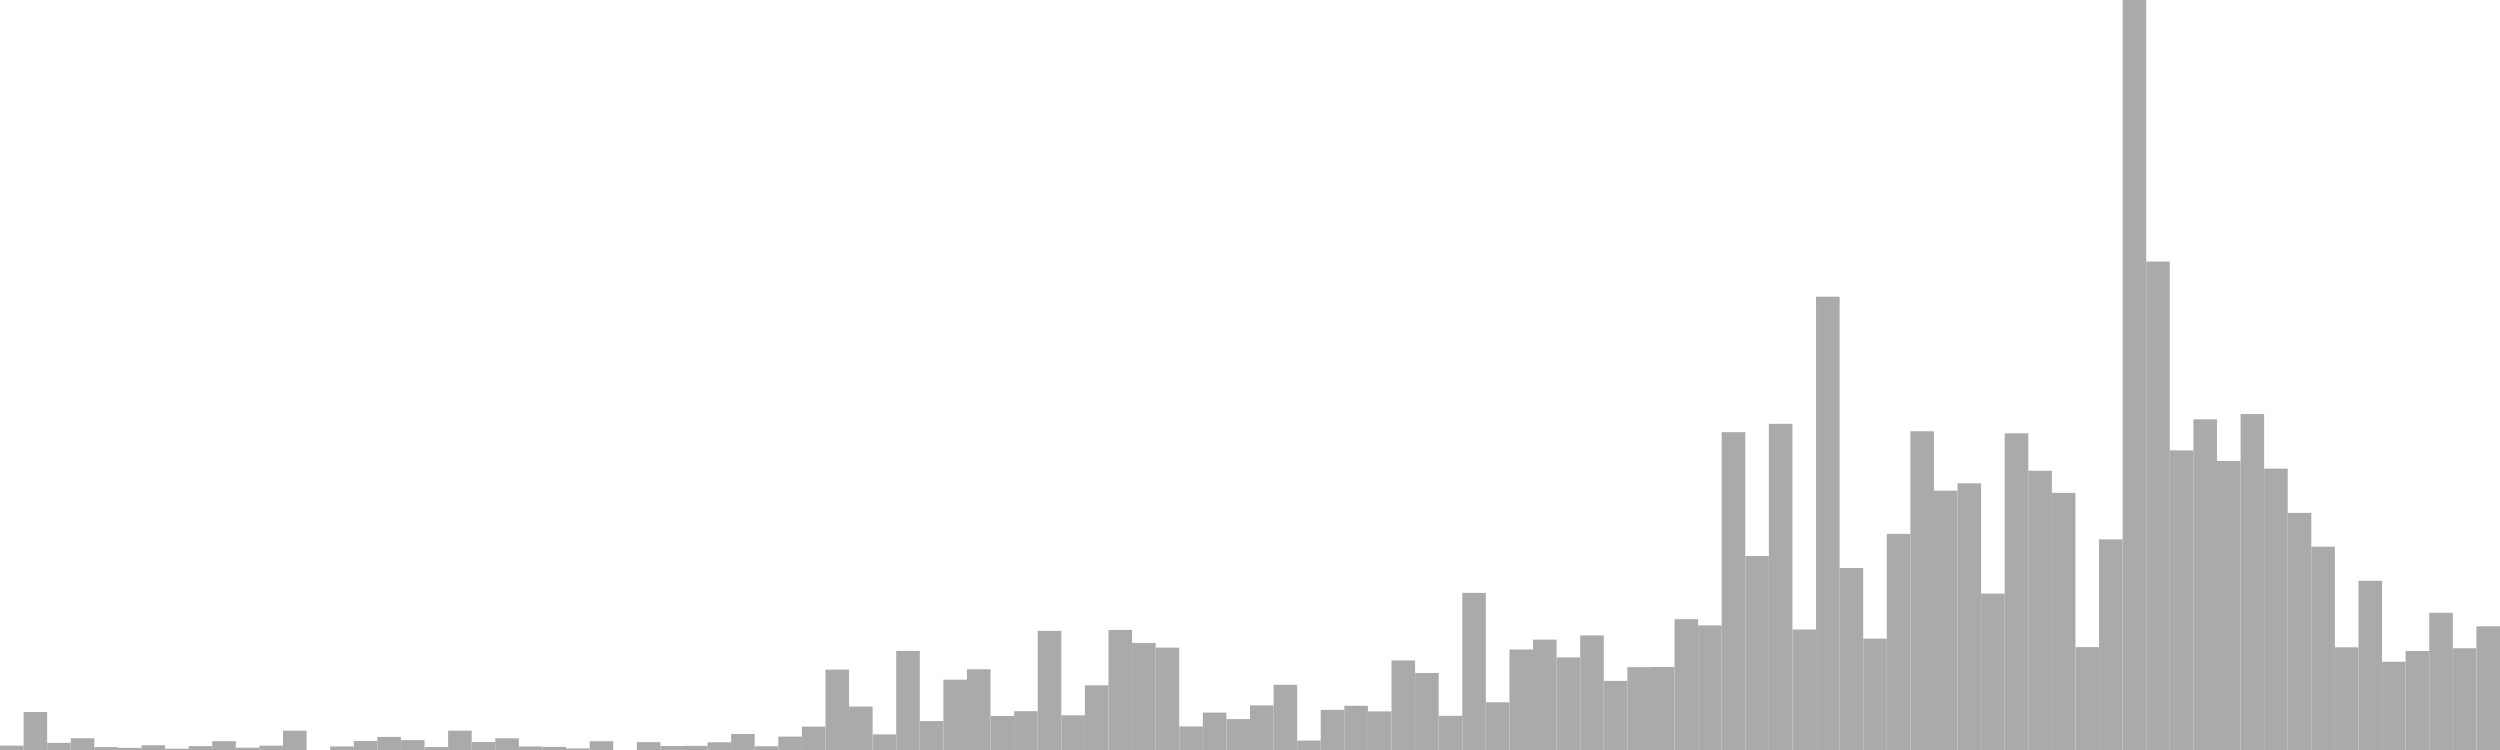 <?xml version="1.0" standalone="no"?>
<svg xmlns:xlink="http://www.w3.org/1999/xlink" xmlns="http://www.w3.org/2000/svg" class="topic-graph" style="width: 100em; height: 30em; text-align: center;"><rect width="0.943em" height="0.174em" x="0em" y="29.826em" fill="#aaa"/><rect width="0.943em" height="1.52em" x="0.943em" y="28.48em" fill="#aaa"/><rect width="0.943em" height="0.287em" x="1.887em" y="29.713em" fill="#aaa"/><rect width="0.943em" height="0.47em" x="2.83em" y="29.53em" fill="#aaa"/><rect width="0.943em" height="0.115em" x="3.774em" y="29.885em" fill="#aaa"/><rect width="0.943em" height="0.084em" x="4.717em" y="29.916em" fill="#aaa"/><rect width="0.943em" height="0.191em" x="5.66em" y="29.809em" fill="#aaa"/><rect width="0.943em" height="0.051em" x="6.604em" y="29.949em" fill="#aaa"/><rect width="0.943em" height="0.155em" x="7.547em" y="29.845em" fill="#aaa"/><rect width="0.943em" height="0.352em" x="8.491em" y="29.648em" fill="#aaa"/><rect width="0.943em" height="0.093em" x="9.434em" y="29.907em" fill="#aaa"/><rect width="0.943em" height="0.173em" x="10.377em" y="29.827em" fill="#aaa"/><rect width="0.943em" height="0.773em" x="11.321em" y="29.227em" fill="#aaa"/><rect width="0.943em" height="0em" x="12.264em" y="30em" fill="#aaa"/><rect width="0.943em" height="0.142em" x="13.208em" y="29.858em" fill="#aaa"/><rect width="0.943em" height="0.361em" x="14.151em" y="29.639em" fill="#aaa"/><rect width="0.943em" height="0.524em" x="15.094em" y="29.476em" fill="#aaa"/><rect width="0.943em" height="0.395em" x="16.038em" y="29.605em" fill="#aaa"/><rect width="0.943em" height="0.117em" x="16.981em" y="29.883em" fill="#aaa"/><rect width="0.943em" height="0.774em" x="17.925em" y="29.226em" fill="#aaa"/><rect width="0.943em" height="0.321em" x="18.868em" y="29.679em" fill="#aaa"/><rect width="0.943em" height="0.467em" x="19.811em" y="29.533em" fill="#aaa"/><rect width="0.943em" height="0.14em" x="20.755em" y="29.86em" fill="#aaa"/><rect width="0.943em" height="0.125em" x="21.698em" y="29.875em" fill="#aaa"/><rect width="0.943em" height="0.062em" x="22.642em" y="29.938em" fill="#aaa"/><rect width="0.943em" height="0.351em" x="23.585em" y="29.649em" fill="#aaa"/><rect width="0.943em" height="0em" x="24.528em" y="30em" fill="#aaa"/><rect width="0.943em" height="0.314em" x="25.472em" y="29.686em" fill="#aaa"/><rect width="0.943em" height="0.159em" x="26.415em" y="29.841em" fill="#aaa"/><rect width="0.943em" height="0.167em" x="27.358em" y="29.833em" fill="#aaa"/><rect width="0.943em" height="0.31em" x="28.302em" y="29.69em" fill="#aaa"/><rect width="0.943em" height="0.642em" x="29.245em" y="29.358em" fill="#aaa"/><rect width="0.943em" height="0.149em" x="30.189em" y="29.851em" fill="#aaa"/><rect width="0.943em" height="0.537em" x="31.132em" y="29.463em" fill="#aaa"/><rect width="0.943em" height="0.937em" x="32.075em" y="29.063em" fill="#aaa"/><rect width="0.943em" height="3.215em" x="33.019em" y="26.785em" fill="#aaa"/><rect width="0.943em" height="1.737em" x="33.962em" y="28.263em" fill="#aaa"/><rect width="0.943em" height="0.626em" x="34.906em" y="29.374em" fill="#aaa"/><rect width="0.943em" height="3.965em" x="35.849em" y="26.035em" fill="#aaa"/><rect width="0.943em" height="1.157em" x="36.792em" y="28.843em" fill="#aaa"/><rect width="0.943em" height="2.813em" x="37.736em" y="27.187em" fill="#aaa"/><rect width="0.943em" height="3.229em" x="38.679em" y="26.771em" fill="#aaa"/><rect width="0.943em" height="1.362em" x="39.623em" y="28.638em" fill="#aaa"/><rect width="0.943em" height="1.553em" x="40.566em" y="28.447em" fill="#aaa"/><rect width="0.943em" height="4.766em" x="41.509em" y="25.234em" fill="#aaa"/><rect width="0.943em" height="1.387em" x="42.453em" y="28.613em" fill="#aaa"/><rect width="0.943em" height="2.587em" x="43.396em" y="27.413em" fill="#aaa"/><rect width="0.943em" height="4.803em" x="44.34em" y="25.197em" fill="#aaa"/><rect width="0.943em" height="4.281em" x="45.283em" y="25.719em" fill="#aaa"/><rect width="0.943em" height="4.095em" x="46.226em" y="25.905em" fill="#aaa"/><rect width="0.943em" height="0.942em" x="47.17em" y="29.058em" fill="#aaa"/><rect width="0.943em" height="1.497em" x="48.113em" y="28.503em" fill="#aaa"/><rect width="0.943em" height="1.236em" x="49.057em" y="28.764em" fill="#aaa"/><rect width="0.943em" height="1.786em" x="50em" y="28.214em" fill="#aaa"/><rect width="0.943em" height="2.608em" x="50.943em" y="27.392em" fill="#aaa"/><rect width="0.943em" height="0.377em" x="51.887em" y="29.623em" fill="#aaa"/><rect width="0.943em" height="1.605em" x="52.83em" y="28.395em" fill="#aaa"/><rect width="0.943em" height="1.771em" x="53.774em" y="28.229em" fill="#aaa"/><rect width="0.943em" height="1.544em" x="54.717em" y="28.456em" fill="#aaa"/><rect width="0.943em" height="3.583em" x="55.66em" y="26.417em" fill="#aaa"/><rect width="0.943em" height="3.081em" x="56.604em" y="26.919em" fill="#aaa"/><rect width="0.943em" height="1.367em" x="57.547em" y="28.633em" fill="#aaa"/><rect width="0.943em" height="6.285em" x="58.491em" y="23.715em" fill="#aaa"/><rect width="0.943em" height="1.907em" x="59.434em" y="28.093em" fill="#aaa"/><rect width="0.943em" height="4.021em" x="60.377em" y="25.979em" fill="#aaa"/><rect width="0.943em" height="4.415em" x="61.321em" y="25.585em" fill="#aaa"/><rect width="0.943em" height="3.706em" x="62.264em" y="26.294em" fill="#aaa"/><rect width="0.943em" height="4.584em" x="63.208em" y="25.416em" fill="#aaa"/><rect width="0.943em" height="2.764em" x="64.151em" y="27.236em" fill="#aaa"/><rect width="0.943em" height="3.313em" x="65.094em" y="26.687em" fill="#aaa"/><rect width="0.943em" height="3.322em" x="66.038em" y="26.678em" fill="#aaa"/><rect width="0.943em" height="5.233em" x="66.981em" y="24.767em" fill="#aaa"/><rect width="0.943em" height="4.985em" x="67.925em" y="25.015em" fill="#aaa"/><rect width="0.943em" height="12.712em" x="68.868em" y="17.288em" fill="#aaa"/><rect width="0.943em" height="7.761em" x="69.811em" y="22.239em" fill="#aaa"/><rect width="0.943em" height="13.047em" x="70.755em" y="16.953em" fill="#aaa"/><rect width="0.943em" height="4.819em" x="71.698em" y="25.181em" fill="#aaa"/><rect width="0.943em" height="18.132em" x="72.642em" y="11.868em" fill="#aaa"/><rect width="0.943em" height="7.281em" x="73.585em" y="22.719em" fill="#aaa"/><rect width="0.943em" height="4.457em" x="74.528em" y="25.543em" fill="#aaa"/><rect width="0.943em" height="8.644em" x="75.472em" y="21.356em" fill="#aaa"/><rect width="0.943em" height="12.75em" x="76.415em" y="17.25em" fill="#aaa"/><rect width="0.943em" height="10.373em" x="77.358em" y="19.627em" fill="#aaa"/><rect width="0.943em" height="10.668em" x="78.302em" y="19.332em" fill="#aaa"/><rect width="0.943em" height="6.257em" x="79.245em" y="23.743em" fill="#aaa"/><rect width="0.943em" height="12.668em" x="80.189em" y="17.332em" fill="#aaa"/><rect width="0.943em" height="11.17em" x="81.132em" y="18.83em" fill="#aaa"/><rect width="0.943em" height="10.285em" x="82.075em" y="19.715em" fill="#aaa"/><rect width="0.943em" height="4.116em" x="83.019em" y="25.884em" fill="#aaa"/><rect width="0.943em" height="8.424em" x="83.962em" y="21.576em" fill="#aaa"/><rect width="0.943em" height="30em" x="84.906em" y="0em" fill="#aaa"/><rect width="0.943em" height="19.538em" x="85.849em" y="10.462em" fill="#aaa"/><rect width="0.943em" height="11.986em" x="86.792em" y="18.014em" fill="#aaa"/><rect width="0.943em" height="13.226em" x="87.736em" y="16.774em" fill="#aaa"/><rect width="0.943em" height="11.56em" x="88.679em" y="18.44em" fill="#aaa"/><rect width="0.943em" height="13.438em" x="89.623em" y="16.562em" fill="#aaa"/><rect width="0.943em" height="11.256em" x="90.566em" y="18.744em" fill="#aaa"/><rect width="0.943em" height="9.484em" x="91.509em" y="20.516em" fill="#aaa"/><rect width="0.943em" height="8.132em" x="92.453em" y="21.868em" fill="#aaa"/><rect width="0.943em" height="4.107em" x="93.396em" y="25.893em" fill="#aaa"/><rect width="0.943em" height="6.768em" x="94.34em" y="23.232em" fill="#aaa"/><rect width="0.943em" height="3.532em" x="95.283em" y="26.468em" fill="#aaa"/><rect width="0.943em" height="3.96em" x="96.226em" y="26.04em" fill="#aaa"/><rect width="0.943em" height="5.49em" x="97.17em" y="24.51em" fill="#aaa"/><rect width="0.943em" height="4.069em" x="98.113em" y="25.931em" fill="#aaa"/><rect width="0.943em" height="4.947em" x="99.057em" y="25.053em" fill="#aaa"/></svg>